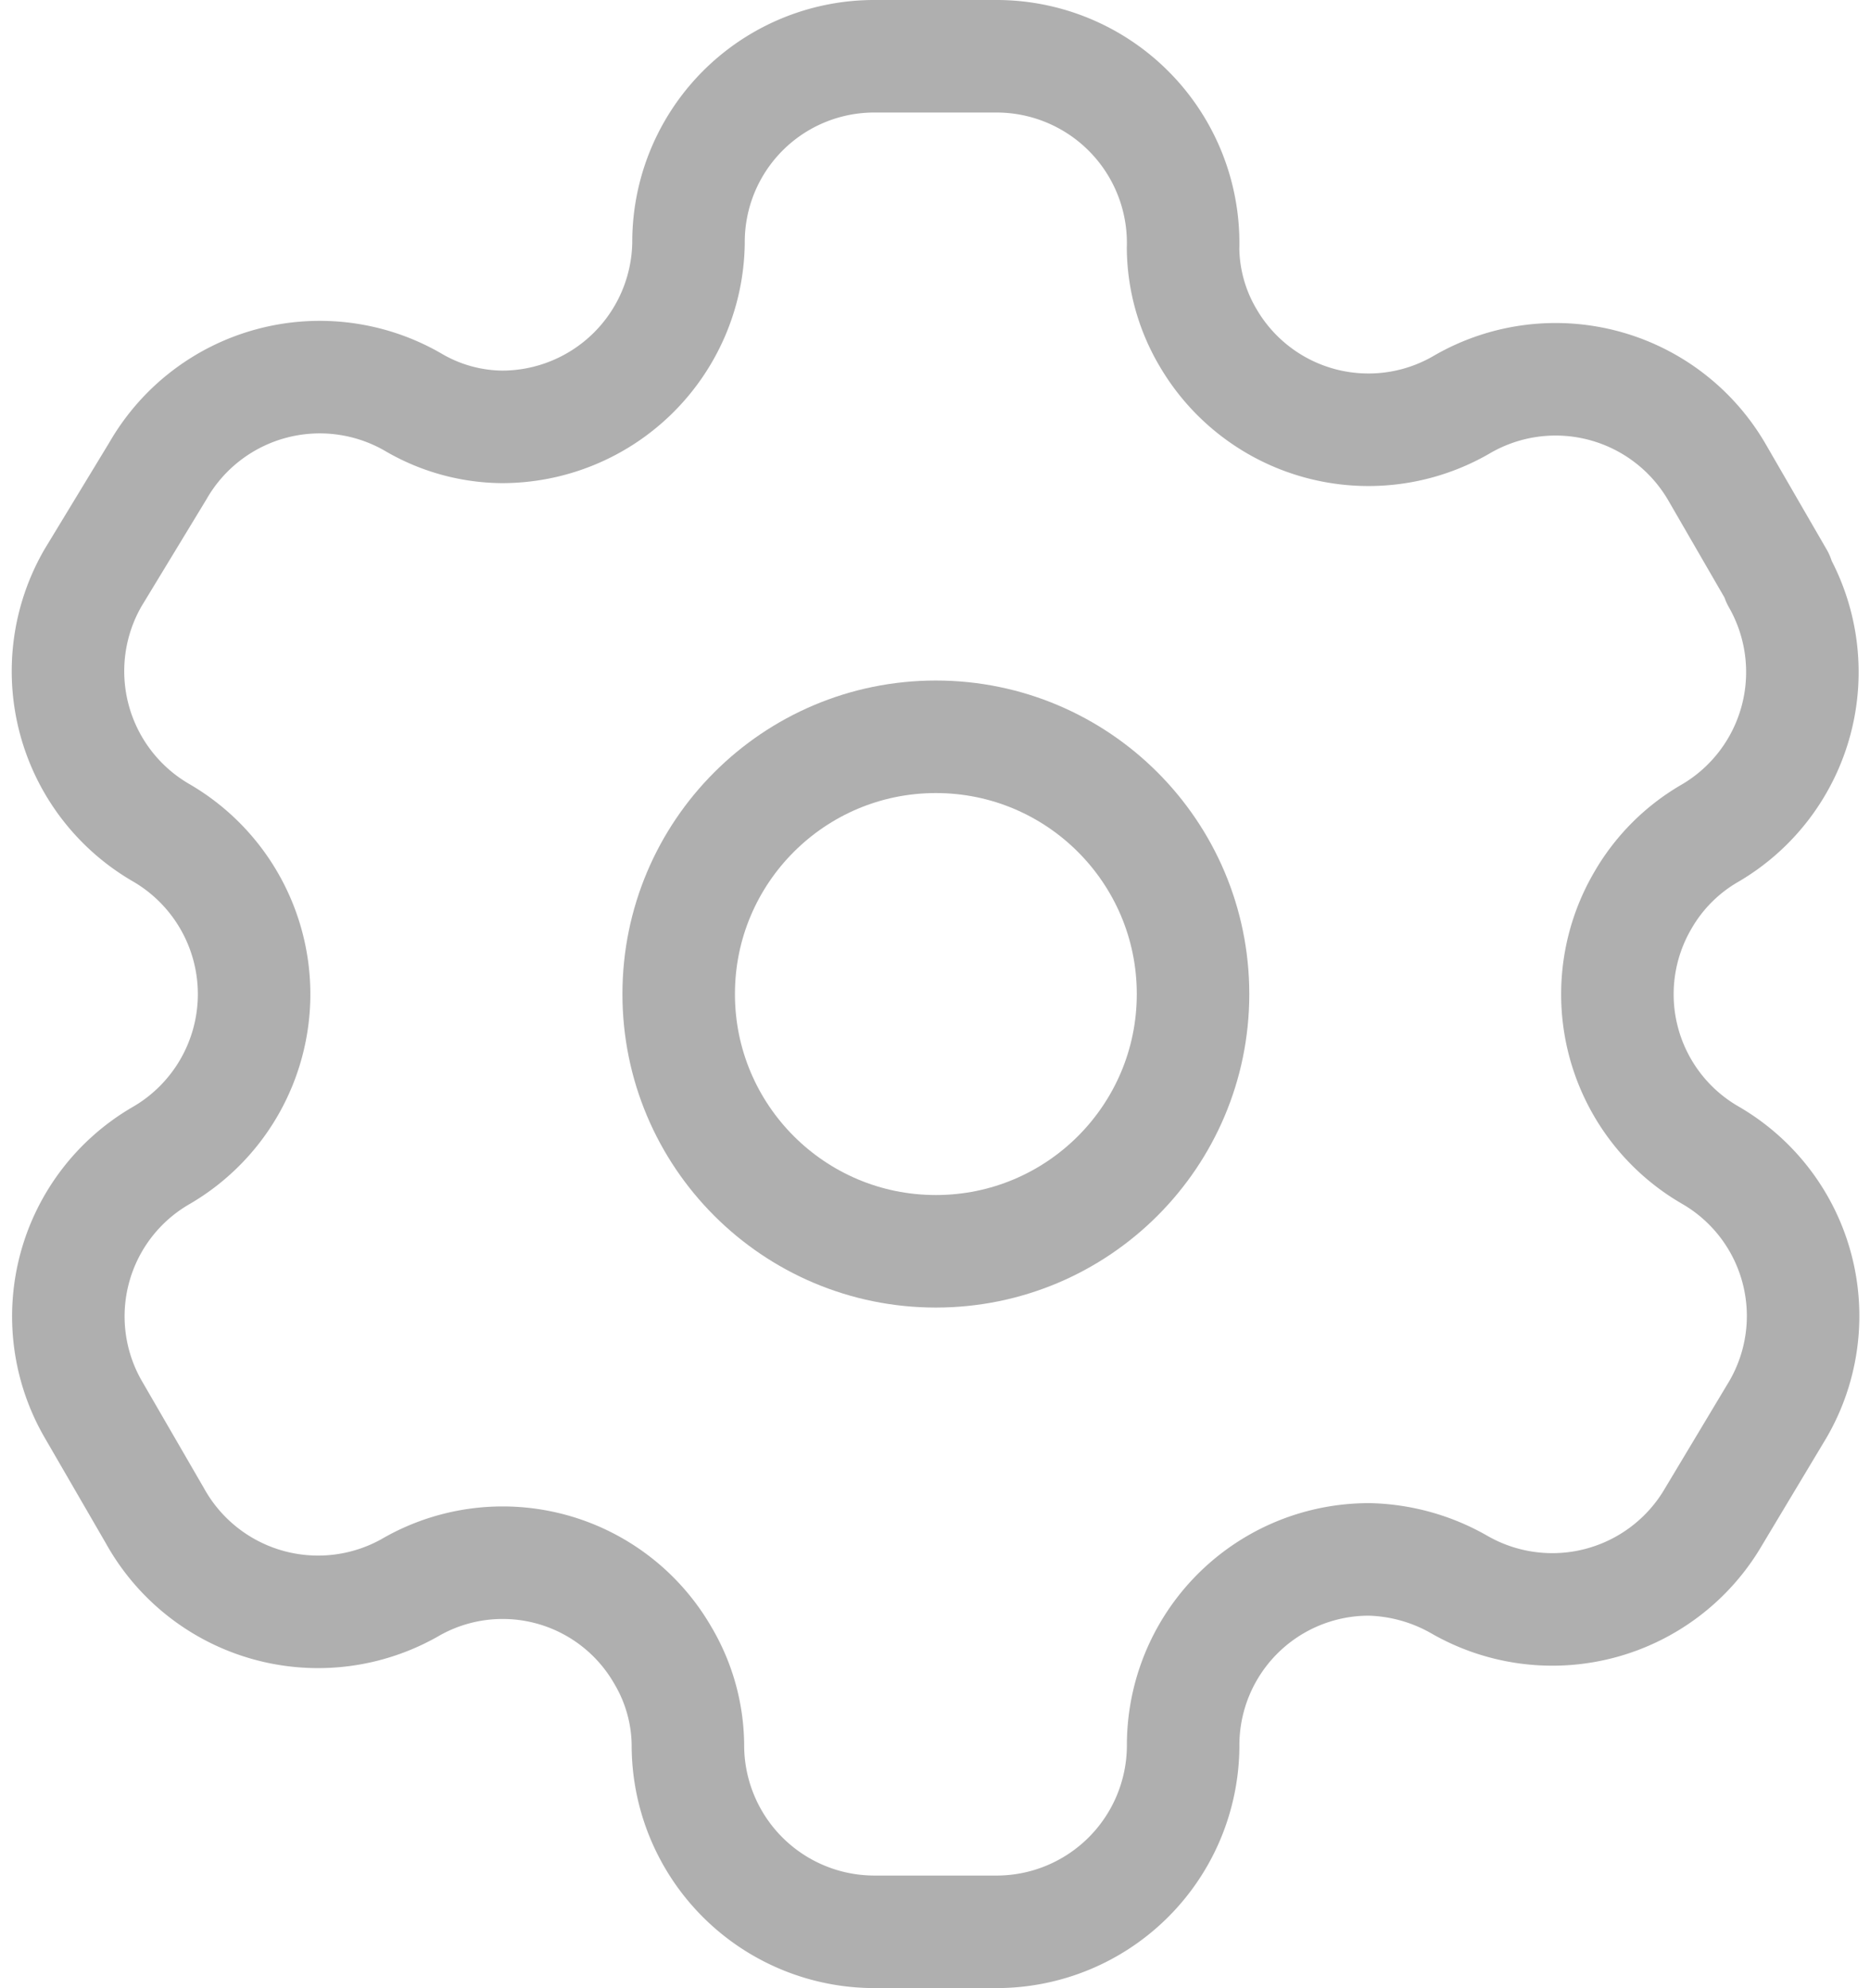 <svg xmlns="http://www.w3.org/2000/svg" width="24.933" height="26.5" viewBox="0 0 24.933 26.5">
  <g id="Iconly_Light_Setting" data-name="Iconly/Light/Setting" transform="translate(0.907 0.75)">
    <g id="Setting">
      <path id="Path_33946" d="M22.8,6.952l-.81-1.4a2.488,2.488,0,0,0-3.393-.917h0A2.476,2.476,0,0,1,15.2,3.75a2.381,2.381,0,0,1-.333-1.19h0A2.488,2.488,0,0,0,12.38,0H10.749A2.476,2.476,0,0,0,8.273,2.488h0A2.488,2.488,0,0,1,5.785,4.94a2.381,2.381,0,0,1-1.19-.333h0A2.488,2.488,0,0,0,1.2,5.524L.333,6.952a2.488,2.488,0,0,0,.9,3.393h0A2.488,2.488,0,0,1,2.481,12.5a2.488,2.488,0,0,1-1.244,2.155h0a2.476,2.476,0,0,0-.9,3.381h0l.821,1.417a2.488,2.488,0,0,0,3.393.964h0a2.464,2.464,0,0,1,3.381.9,2.381,2.381,0,0,1,.333,1.19h0A2.488,2.488,0,0,0,10.749,25H12.38a2.488,2.488,0,0,0,2.488-2.476h0a2.476,2.476,0,0,1,2.488-2.488,2.536,2.536,0,0,1,1.19.333h0a2.488,2.488,0,0,0,3.393-.9h0l.857-1.429a2.476,2.476,0,0,0-.9-3.393h0a2.476,2.476,0,0,1-.9-3.393,2.44,2.44,0,0,1,.9-.9h0a2.488,2.488,0,0,0,.9-3.381h0Z" transform="translate(0 0)" fill="none" stroke="#afafaf" stroke-linecap="round" stroke-linejoin="round" stroke-miterlimit="10" stroke-width="1.5"/>
      <circle id="Ellipse_737" cx="3.429" cy="3.429" r="3.429" transform="translate(8.142 9.071)" fill="none" stroke="#afafaf" stroke-linecap="round" stroke-linejoin="round" stroke-miterlimit="10" stroke-width="1.5"/>
    </g>
  </g>
</svg>
